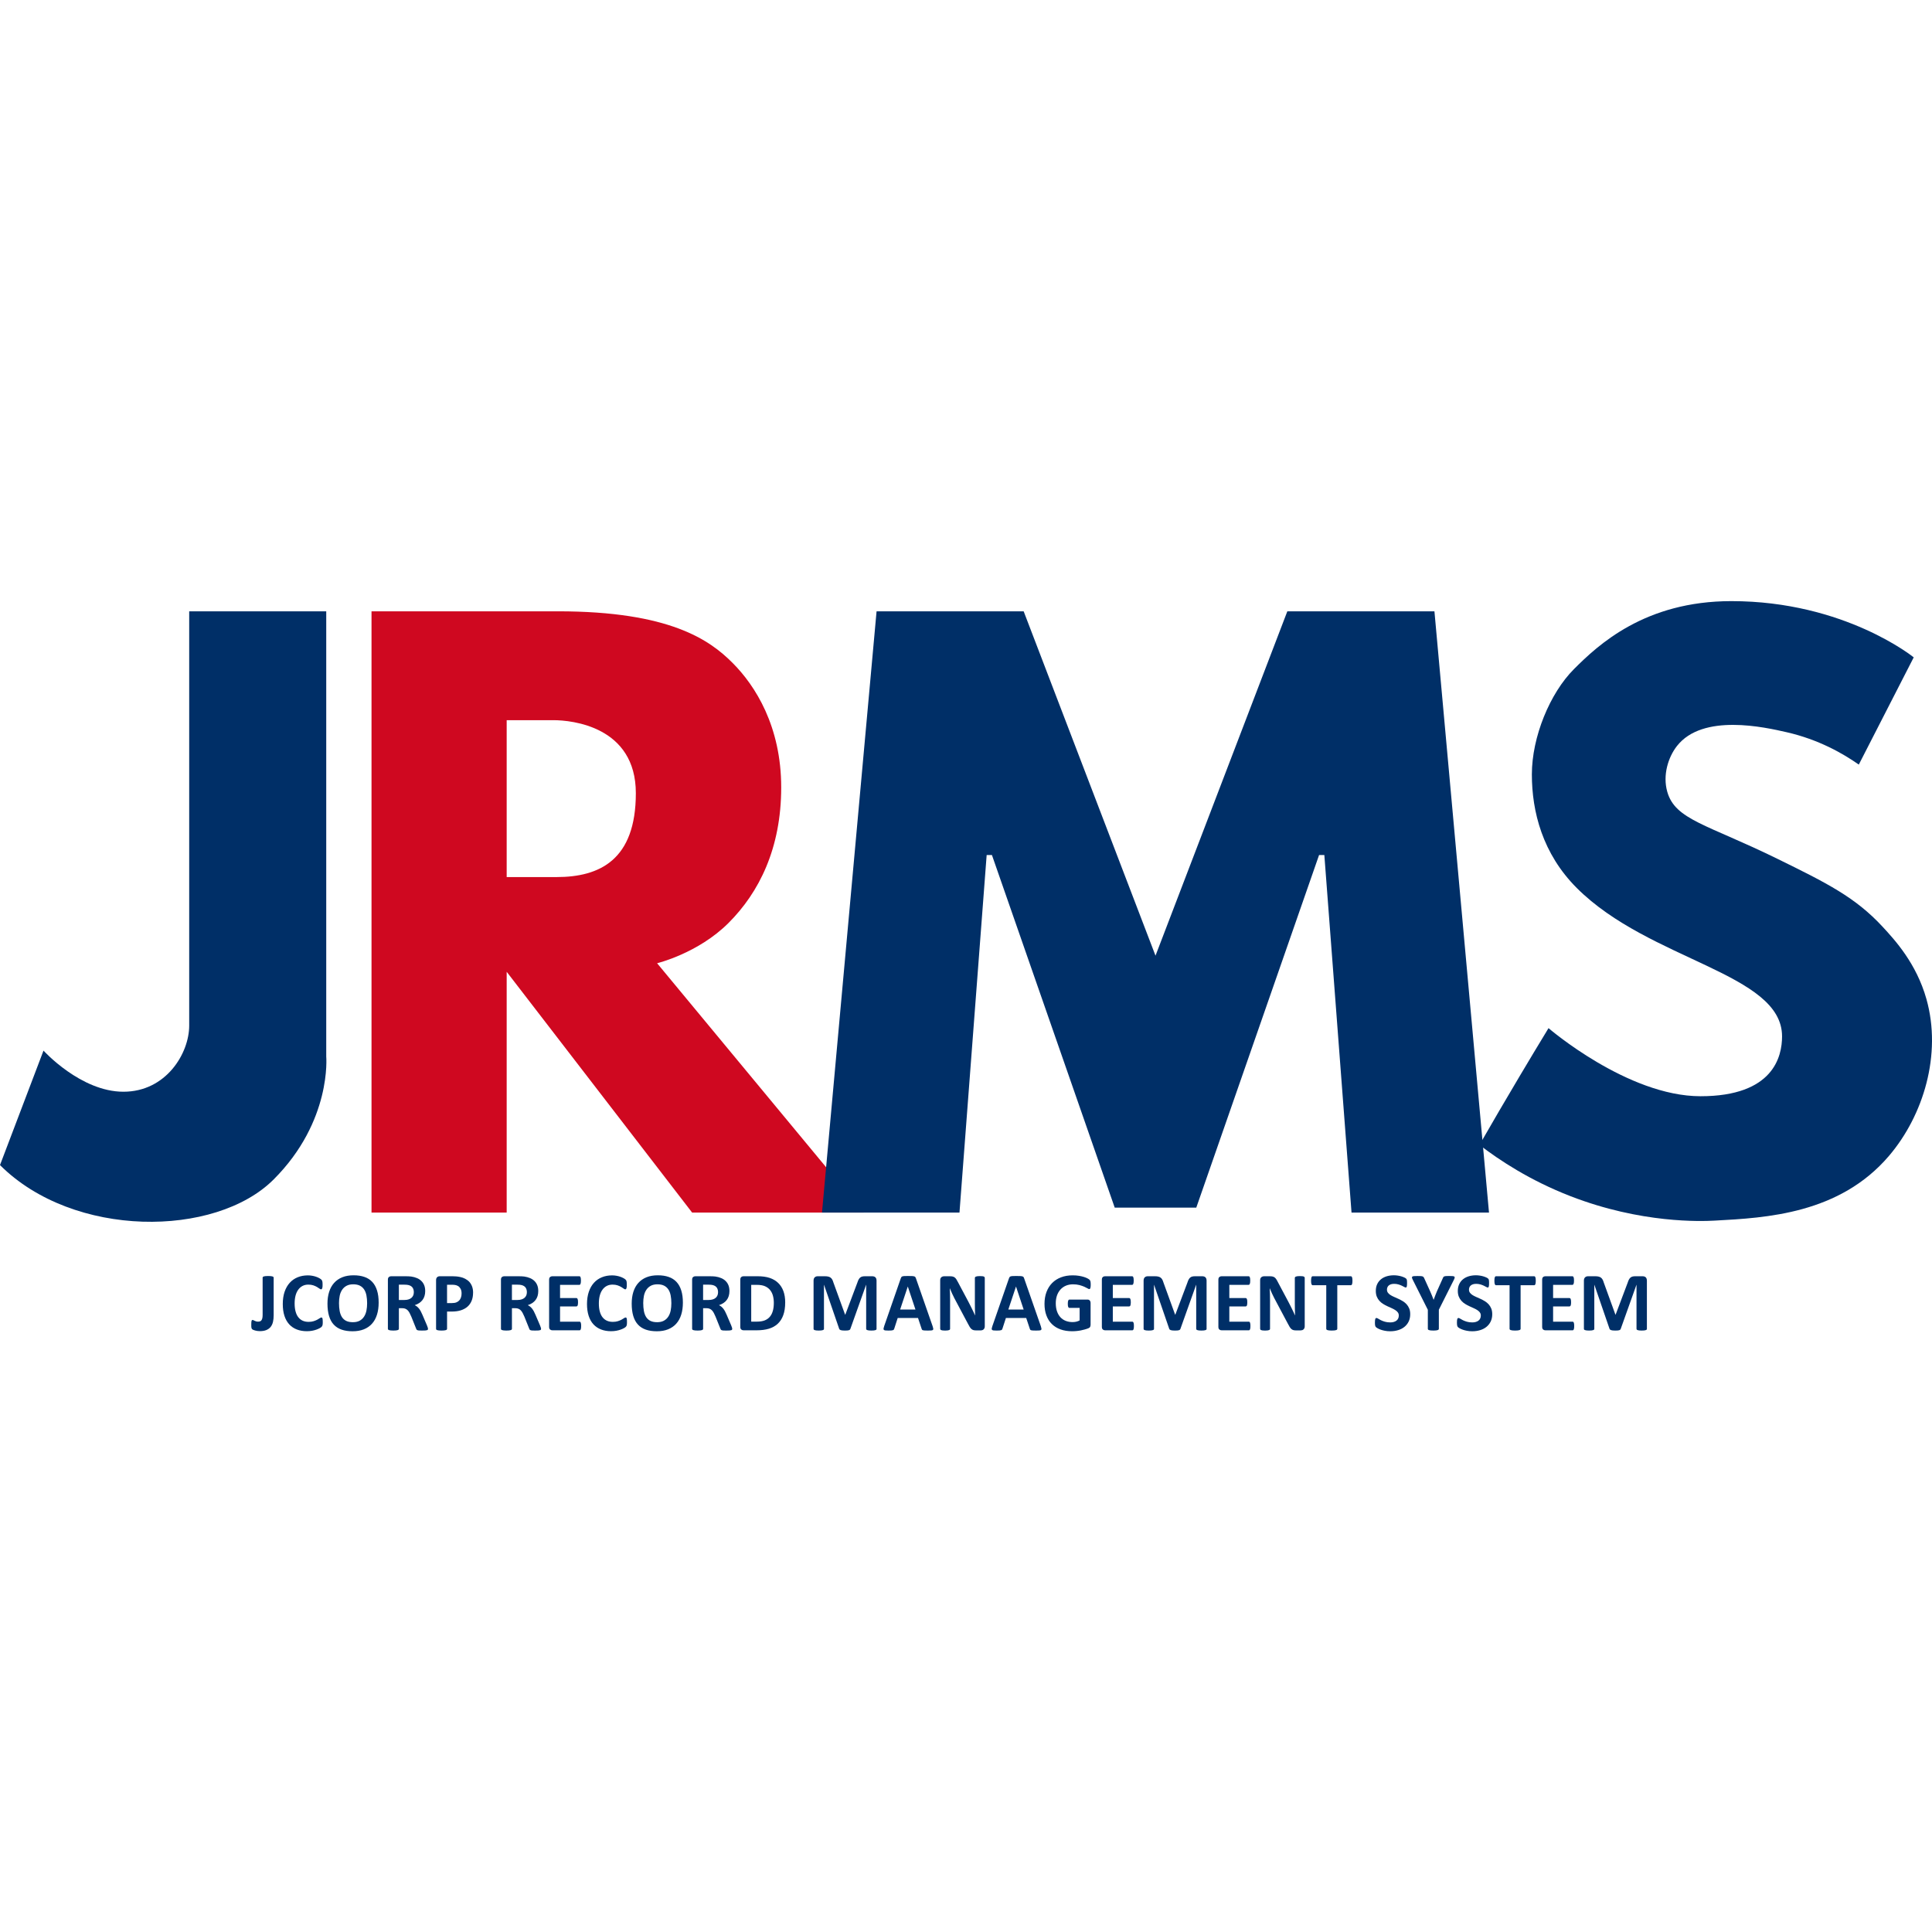 <svg width="128" height="128" viewBox="0 0 128 128" fill="none" xmlns="http://www.w3.org/2000/svg">
<path d="M18.131 87.14C18.131 87.302 18.116 87.448 18.086 87.579C18.055 87.709 18.003 87.819 17.931 87.911C17.858 88.002 17.762 88.071 17.644 88.12C17.526 88.168 17.38 88.192 17.207 88.192C17.151 88.192 17.097 88.188 17.042 88.179C16.988 88.171 16.938 88.16 16.893 88.147C16.848 88.134 16.808 88.12 16.775 88.106C16.742 88.091 16.719 88.078 16.708 88.066C16.697 88.054 16.688 88.042 16.681 88.029C16.674 88.016 16.667 87.999 16.661 87.978C16.656 87.957 16.652 87.93 16.65 87.899C16.648 87.867 16.648 87.828 16.648 87.78C16.648 87.717 16.649 87.664 16.651 87.621C16.654 87.578 16.659 87.543 16.665 87.518C16.672 87.493 16.681 87.476 16.693 87.466C16.704 87.456 16.72 87.451 16.738 87.451C16.755 87.451 16.774 87.457 16.797 87.469C16.819 87.481 16.844 87.494 16.871 87.507C16.898 87.519 16.931 87.532 16.968 87.544C17.004 87.556 17.048 87.562 17.098 87.562C17.148 87.562 17.191 87.555 17.229 87.541C17.267 87.528 17.299 87.503 17.323 87.469C17.348 87.435 17.367 87.389 17.38 87.332C17.393 87.275 17.4 87.201 17.4 87.11V84.65C17.4 84.632 17.406 84.615 17.418 84.602C17.43 84.588 17.45 84.576 17.476 84.567C17.503 84.558 17.54 84.55 17.588 84.546C17.636 84.541 17.695 84.539 17.765 84.539C17.835 84.539 17.893 84.541 17.94 84.546C17.986 84.55 18.023 84.558 18.052 84.567C18.08 84.576 18.101 84.588 18.112 84.602C18.124 84.615 18.131 84.632 18.131 84.65V87.141L18.131 87.14Z" fill="#002F67"/>
<path d="M21.384 87.594C21.384 87.641 21.382 87.68 21.38 87.712C21.377 87.744 21.372 87.772 21.367 87.795C21.362 87.818 21.354 87.838 21.345 87.854C21.336 87.871 21.321 87.89 21.301 87.911C21.28 87.933 21.241 87.96 21.183 87.993C21.125 88.026 21.053 88.058 20.97 88.088C20.886 88.119 20.79 88.144 20.682 88.165C20.574 88.185 20.457 88.196 20.332 88.196C20.087 88.196 19.865 88.158 19.668 88.082C19.47 88.006 19.302 87.893 19.164 87.743C19.025 87.592 18.919 87.405 18.845 87.179C18.771 86.954 18.735 86.692 18.735 86.393C18.735 86.094 18.775 85.819 18.856 85.582C18.937 85.346 19.051 85.147 19.197 84.987C19.343 84.826 19.517 84.705 19.721 84.622C19.925 84.539 20.15 84.497 20.395 84.497C20.495 84.497 20.591 84.505 20.683 84.522C20.775 84.538 20.861 84.56 20.939 84.587C21.018 84.614 21.088 84.645 21.151 84.68C21.214 84.715 21.258 84.745 21.282 84.77C21.307 84.795 21.324 84.816 21.333 84.832C21.342 84.849 21.35 84.87 21.355 84.896C21.361 84.921 21.365 84.952 21.368 84.987C21.371 85.022 21.372 85.066 21.372 85.117C21.372 85.173 21.37 85.22 21.367 85.258C21.363 85.297 21.356 85.328 21.347 85.353C21.338 85.377 21.327 85.394 21.314 85.405C21.301 85.416 21.286 85.421 21.269 85.421C21.242 85.421 21.206 85.405 21.164 85.373C21.122 85.341 21.067 85.305 20.999 85.265C20.932 85.225 20.852 85.189 20.759 85.157C20.665 85.125 20.554 85.109 20.425 85.109C20.283 85.109 20.157 85.138 20.045 85.196C19.933 85.254 19.838 85.337 19.76 85.445C19.681 85.553 19.622 85.683 19.581 85.836C19.541 85.989 19.52 86.162 19.52 86.354C19.52 86.565 19.542 86.747 19.586 86.901C19.629 87.055 19.691 87.182 19.772 87.281C19.852 87.38 19.949 87.455 20.062 87.504C20.176 87.553 20.304 87.577 20.446 87.577C20.575 87.577 20.686 87.562 20.78 87.531C20.874 87.501 20.955 87.467 21.023 87.431C21.09 87.394 21.146 87.361 21.189 87.331C21.232 87.302 21.266 87.287 21.29 87.287C21.308 87.287 21.323 87.291 21.335 87.298C21.346 87.305 21.355 87.32 21.362 87.343C21.369 87.365 21.375 87.395 21.378 87.435C21.382 87.475 21.384 87.528 21.384 87.594Z" fill="#002F67"/>
<path d="M25.087 86.304C25.087 86.601 25.05 86.867 24.976 87.101C24.903 87.336 24.793 87.535 24.647 87.697C24.501 87.861 24.321 87.985 24.106 88.071C23.891 88.157 23.642 88.2 23.36 88.2C23.077 88.2 22.838 88.163 22.63 88.091C22.422 88.018 22.25 87.907 22.111 87.758C21.973 87.608 21.869 87.418 21.8 87.188C21.731 86.957 21.696 86.683 21.696 86.368C21.696 86.079 21.733 85.818 21.807 85.587C21.881 85.355 21.99 85.158 22.136 84.996C22.282 84.834 22.462 84.709 22.677 84.622C22.892 84.535 23.142 84.492 23.426 84.492C23.709 84.492 23.936 84.528 24.144 84.6C24.352 84.671 24.525 84.782 24.665 84.932C24.804 85.081 24.909 85.27 24.98 85.498C25.052 85.726 25.087 85.995 25.087 86.304ZM24.323 86.343C24.323 86.155 24.308 85.983 24.278 85.83C24.249 85.675 24.198 85.543 24.127 85.434C24.056 85.325 23.962 85.24 23.844 85.179C23.725 85.119 23.578 85.089 23.401 85.089C23.224 85.089 23.073 85.123 22.953 85.19C22.832 85.257 22.735 85.347 22.662 85.46C22.588 85.572 22.535 85.704 22.505 85.854C22.475 86.004 22.46 86.164 22.46 86.331C22.46 86.527 22.475 86.703 22.504 86.859C22.534 87.015 22.583 87.148 22.654 87.259C22.724 87.369 22.818 87.454 22.936 87.512C23.055 87.57 23.203 87.599 23.382 87.599C23.561 87.599 23.71 87.565 23.831 87.499C23.95 87.433 24.047 87.343 24.121 87.228C24.195 87.114 24.247 86.98 24.278 86.828C24.308 86.676 24.323 86.514 24.323 86.343Z" fill="#002F67"/>
<path d="M28.355 88.043C28.355 88.063 28.352 88.08 28.344 88.094C28.337 88.107 28.32 88.119 28.292 88.128C28.265 88.137 28.224 88.144 28.171 88.148C28.117 88.152 28.044 88.153 27.951 88.153C27.874 88.153 27.812 88.151 27.766 88.148C27.719 88.145 27.683 88.137 27.657 88.127C27.63 88.117 27.611 88.104 27.6 88.088C27.589 88.073 27.579 88.054 27.572 88.031L27.251 87.231C27.213 87.141 27.175 87.061 27.138 86.991C27.101 86.921 27.06 86.862 27.015 86.815C26.97 86.768 26.917 86.733 26.858 86.708C26.8 86.684 26.731 86.672 26.654 86.672H26.427V88.037C26.427 88.055 26.421 88.072 26.409 88.086C26.397 88.101 26.377 88.113 26.349 88.122C26.322 88.132 26.285 88.139 26.239 88.145C26.192 88.15 26.134 88.153 26.062 88.153C25.99 88.153 25.933 88.15 25.886 88.145C25.839 88.139 25.801 88.132 25.774 88.122C25.747 88.113 25.727 88.101 25.716 88.086C25.705 88.071 25.699 88.055 25.699 88.037V84.784C25.699 84.703 25.72 84.645 25.762 84.609C25.803 84.573 25.854 84.554 25.915 84.554H26.842C26.936 84.554 27.013 84.556 27.075 84.56C27.136 84.564 27.191 84.568 27.241 84.573C27.385 84.594 27.514 84.629 27.63 84.679C27.745 84.728 27.843 84.794 27.923 84.874C28.004 84.954 28.065 85.049 28.108 85.159C28.15 85.269 28.171 85.395 28.171 85.537C28.171 85.656 28.156 85.766 28.125 85.865C28.095 85.964 28.05 86.052 27.991 86.129C27.933 86.206 27.859 86.274 27.773 86.331C27.686 86.389 27.587 86.434 27.477 86.47C27.53 86.496 27.581 86.527 27.628 86.564C27.675 86.601 27.719 86.646 27.761 86.698C27.802 86.75 27.841 86.81 27.878 86.878C27.915 86.945 27.951 87.022 27.986 87.106L28.288 87.812C28.316 87.882 28.335 87.933 28.344 87.966C28.353 87.998 28.357 88.023 28.357 88.041L28.355 88.043ZM27.417 85.612C27.417 85.494 27.391 85.394 27.337 85.313C27.283 85.232 27.196 85.175 27.074 85.141C27.038 85.132 26.995 85.125 26.948 85.119C26.901 85.114 26.836 85.111 26.753 85.111H26.426V86.127H26.797C26.9 86.127 26.991 86.114 27.068 86.089C27.146 86.064 27.21 86.029 27.262 85.984C27.314 85.939 27.352 85.885 27.378 85.822C27.404 85.759 27.417 85.69 27.417 85.612Z" fill="#002F67"/>
<path d="M31.342 85.643C31.342 85.844 31.311 86.022 31.248 86.177C31.185 86.332 31.094 86.463 30.974 86.569C30.854 86.674 30.707 86.755 30.533 86.811C30.359 86.867 30.153 86.894 29.917 86.894H29.619V88.037C29.619 88.056 29.613 88.073 29.6 88.087C29.588 88.102 29.568 88.114 29.541 88.123C29.513 88.132 29.476 88.139 29.43 88.145C29.384 88.15 29.325 88.154 29.253 88.154C29.181 88.154 29.124 88.151 29.077 88.145C29.03 88.139 28.993 88.132 28.965 88.123C28.938 88.114 28.918 88.102 28.907 88.087C28.896 88.072 28.891 88.056 28.891 88.037V84.815C28.891 84.728 28.914 84.664 28.959 84.62C29.004 84.577 29.064 84.555 29.137 84.555H29.981C30.066 84.555 30.147 84.558 30.224 84.565C30.3 84.571 30.392 84.585 30.499 84.607C30.606 84.628 30.715 84.667 30.825 84.724C30.934 84.782 31.028 84.854 31.106 84.941C31.183 85.029 31.242 85.132 31.283 85.249C31.323 85.366 31.344 85.497 31.344 85.643H31.342ZM30.581 85.695C30.581 85.57 30.559 85.466 30.515 85.385C30.47 85.304 30.416 85.244 30.351 85.206C30.287 85.167 30.219 85.142 30.148 85.132C30.077 85.122 30.003 85.117 29.928 85.117H29.618V86.332H29.945C30.061 86.332 30.158 86.317 30.237 86.285C30.315 86.254 30.379 86.21 30.429 86.154C30.479 86.098 30.517 86.031 30.543 85.952C30.569 85.874 30.581 85.788 30.581 85.695Z" fill="#002F67"/>
<path d="M35.846 88.043C35.846 88.063 35.842 88.08 35.835 88.094C35.827 88.107 35.81 88.119 35.782 88.128C35.755 88.137 35.714 88.144 35.661 88.148C35.607 88.152 35.535 88.153 35.442 88.153C35.364 88.153 35.303 88.151 35.256 88.148C35.21 88.145 35.174 88.137 35.147 88.127C35.12 88.117 35.101 88.104 35.09 88.088C35.079 88.073 35.07 88.054 35.063 88.031L34.742 87.231C34.703 87.141 34.665 87.061 34.628 86.991C34.591 86.921 34.55 86.862 34.505 86.815C34.46 86.768 34.408 86.733 34.349 86.708C34.29 86.684 34.221 86.672 34.144 86.672H33.917V88.037C33.917 88.055 33.911 88.072 33.899 88.086C33.887 88.101 33.867 88.113 33.84 88.122C33.812 88.132 33.775 88.139 33.729 88.145C33.683 88.15 33.624 88.153 33.552 88.153C33.48 88.153 33.423 88.15 33.376 88.145C33.329 88.139 33.292 88.132 33.264 88.122C33.237 88.113 33.217 88.101 33.206 88.086C33.195 88.071 33.19 88.055 33.19 88.037V84.784C33.19 84.703 33.211 84.645 33.252 84.609C33.294 84.573 33.345 84.554 33.405 84.554H34.332C34.426 84.554 34.504 84.556 34.565 84.56C34.626 84.564 34.681 84.568 34.731 84.573C34.875 84.594 35.004 84.629 35.12 84.679C35.235 84.728 35.333 84.794 35.414 84.874C35.494 84.954 35.556 85.049 35.598 85.159C35.641 85.269 35.661 85.395 35.661 85.537C35.661 85.656 35.646 85.766 35.616 85.865C35.585 85.964 35.541 86.052 35.482 86.129C35.423 86.206 35.35 86.274 35.263 86.331C35.176 86.389 35.078 86.434 34.967 86.47C35.021 86.496 35.071 86.527 35.118 86.564C35.165 86.601 35.21 86.646 35.251 86.698C35.292 86.75 35.331 86.81 35.368 86.878C35.405 86.945 35.441 87.022 35.476 87.106L35.778 87.812C35.806 87.882 35.825 87.933 35.834 87.966C35.843 87.998 35.848 88.023 35.848 88.041L35.846 88.043ZM34.907 85.612C34.907 85.494 34.88 85.394 34.827 85.313C34.773 85.232 34.685 85.175 34.564 85.141C34.527 85.132 34.485 85.125 34.438 85.119C34.391 85.114 34.326 85.111 34.243 85.111H33.916V86.127H34.287C34.39 86.127 34.48 86.114 34.558 86.089C34.636 86.064 34.7 86.029 34.751 85.984C34.803 85.939 34.842 85.885 34.868 85.822C34.894 85.759 34.907 85.69 34.907 85.612Z" fill="#002F67"/>
<path d="M38.503 87.852C38.503 87.905 38.501 87.95 38.496 87.986C38.491 88.022 38.484 88.051 38.475 88.073C38.466 88.095 38.454 88.111 38.44 88.121C38.427 88.132 38.412 88.136 38.395 88.136H36.596C36.535 88.136 36.484 88.118 36.442 88.082C36.4 88.046 36.38 87.987 36.38 87.906V84.784C36.38 84.703 36.401 84.644 36.442 84.608C36.484 84.572 36.535 84.554 36.596 84.554H38.383C38.4 84.554 38.415 84.558 38.428 84.567C38.441 84.577 38.452 84.593 38.461 84.616C38.47 84.639 38.478 84.668 38.482 84.705C38.487 84.741 38.489 84.787 38.489 84.842C38.489 84.894 38.487 84.938 38.482 84.973C38.478 85.009 38.47 85.039 38.461 85.06C38.452 85.083 38.441 85.099 38.428 85.109C38.415 85.119 38.401 85.124 38.383 85.124H37.105V85.998H38.187C38.204 85.998 38.219 86.004 38.233 86.013C38.247 86.024 38.259 86.04 38.268 86.061C38.277 86.082 38.284 86.11 38.289 86.146C38.293 86.182 38.296 86.226 38.296 86.278C38.296 86.329 38.293 86.376 38.289 86.41C38.284 86.446 38.277 86.474 38.268 86.495C38.259 86.516 38.247 86.531 38.233 86.54C38.219 86.549 38.204 86.554 38.187 86.554H37.105V87.564H38.395C38.411 87.564 38.427 87.569 38.44 87.579C38.454 87.59 38.466 87.605 38.475 87.627C38.484 87.65 38.491 87.678 38.496 87.714C38.501 87.75 38.503 87.796 38.503 87.848V87.852Z" fill="#002F67"/>
<path d="M41.539 87.594C41.539 87.641 41.538 87.68 41.535 87.712C41.532 87.744 41.528 87.772 41.523 87.795C41.517 87.818 41.51 87.838 41.5 87.854C41.491 87.871 41.476 87.89 41.456 87.911C41.436 87.933 41.396 87.96 41.338 87.993C41.28 88.026 41.209 88.058 41.125 88.088C41.041 88.119 40.945 88.144 40.837 88.165C40.73 88.185 40.613 88.196 40.487 88.196C40.242 88.196 40.02 88.158 39.823 88.082C39.626 88.006 39.458 87.893 39.319 87.743C39.18 87.592 39.074 87.405 39.001 87.179C38.927 86.954 38.89 86.692 38.89 86.393C38.89 86.094 38.931 85.819 39.012 85.582C39.093 85.346 39.206 85.147 39.352 84.987C39.498 84.826 39.673 84.705 39.877 84.622C40.081 84.539 40.305 84.497 40.55 84.497C40.65 84.497 40.746 84.505 40.838 84.522C40.93 84.538 41.016 84.56 41.094 84.587C41.173 84.614 41.243 84.645 41.306 84.68C41.369 84.715 41.413 84.745 41.438 84.77C41.462 84.795 41.479 84.816 41.489 84.832C41.498 84.849 41.505 84.87 41.511 84.896C41.517 84.921 41.521 84.952 41.523 84.987C41.526 85.022 41.527 85.066 41.527 85.117C41.527 85.173 41.525 85.22 41.522 85.258C41.518 85.297 41.511 85.328 41.502 85.353C41.493 85.377 41.482 85.394 41.469 85.405C41.456 85.416 41.441 85.421 41.425 85.421C41.397 85.421 41.362 85.405 41.319 85.373C41.277 85.341 41.222 85.305 41.154 85.265C41.087 85.225 41.007 85.189 40.914 85.157C40.821 85.125 40.709 85.109 40.581 85.109C40.439 85.109 40.312 85.138 40.2 85.196C40.088 85.254 39.994 85.337 39.915 85.445C39.837 85.553 39.777 85.683 39.737 85.836C39.696 85.989 39.676 86.162 39.676 86.354C39.676 86.565 39.697 86.747 39.741 86.901C39.784 87.055 39.846 87.182 39.927 87.281C40.007 87.38 40.104 87.455 40.218 87.504C40.331 87.553 40.459 87.577 40.601 87.577C40.73 87.577 40.841 87.562 40.936 87.531C41.03 87.501 41.11 87.467 41.178 87.431C41.245 87.394 41.301 87.361 41.344 87.331C41.387 87.302 41.421 87.287 41.445 87.287C41.464 87.287 41.479 87.291 41.49 87.298C41.501 87.305 41.51 87.32 41.517 87.343C41.525 87.365 41.53 87.395 41.534 87.435C41.538 87.475 41.539 87.528 41.539 87.594Z" fill="#002F67"/>
<path d="M45.243 86.304C45.243 86.601 45.206 86.867 45.132 87.101C45.059 87.336 44.949 87.535 44.803 87.697C44.657 87.861 44.477 87.985 44.262 88.071C44.047 88.157 43.798 88.2 43.516 88.2C43.233 88.2 42.994 88.163 42.786 88.091C42.578 88.018 42.406 87.907 42.267 87.758C42.129 87.608 42.025 87.418 41.956 87.188C41.887 86.957 41.852 86.683 41.852 86.368C41.852 86.079 41.889 85.818 41.962 85.587C42.036 85.355 42.146 85.158 42.292 84.996C42.438 84.834 42.618 84.709 42.833 84.622C43.048 84.535 43.298 84.492 43.582 84.492C43.865 84.492 44.092 84.528 44.3 84.6C44.508 84.671 44.681 84.782 44.821 84.932C44.96 85.081 45.065 85.27 45.136 85.498C45.208 85.726 45.243 85.995 45.243 86.304ZM44.479 86.343C44.479 86.155 44.464 85.983 44.434 85.83C44.405 85.675 44.355 85.543 44.283 85.434C44.212 85.325 44.118 85.24 43.999 85.179C43.881 85.119 43.734 85.089 43.557 85.089C43.38 85.089 43.229 85.123 43.108 85.19C42.988 85.257 42.892 85.347 42.818 85.46C42.744 85.572 42.691 85.704 42.661 85.854C42.631 86.004 42.616 86.164 42.616 86.331C42.616 86.527 42.631 86.703 42.66 86.859C42.69 87.015 42.739 87.148 42.81 87.259C42.88 87.369 42.974 87.454 43.092 87.512C43.211 87.57 43.359 87.599 43.538 87.599C43.717 87.599 43.866 87.565 43.986 87.499C44.106 87.433 44.203 87.343 44.277 87.228C44.351 87.114 44.404 86.98 44.434 86.828C44.464 86.676 44.479 86.514 44.479 86.343Z" fill="#002F67"/>
<path d="M48.511 88.043C48.511 88.063 48.508 88.08 48.5 88.094C48.493 88.107 48.475 88.119 48.448 88.128C48.421 88.137 48.38 88.144 48.326 88.148C48.273 88.152 48.2 88.153 48.107 88.153C48.03 88.153 47.968 88.151 47.922 88.148C47.875 88.145 47.839 88.137 47.813 88.127C47.786 88.117 47.767 88.104 47.756 88.088C47.745 88.073 47.736 88.054 47.728 88.031L47.407 87.231C47.369 87.141 47.331 87.061 47.294 86.991C47.257 86.921 47.216 86.862 47.171 86.815C47.126 86.768 47.073 86.733 47.014 86.708C46.956 86.684 46.887 86.672 46.81 86.672H46.583V88.037C46.583 88.055 46.577 88.072 46.565 88.086C46.553 88.101 46.533 88.113 46.505 88.122C46.478 88.132 46.441 88.139 46.395 88.145C46.348 88.15 46.289 88.153 46.218 88.153C46.146 88.153 46.089 88.15 46.042 88.145C45.995 88.139 45.957 88.132 45.93 88.122C45.903 88.113 45.883 88.101 45.872 88.086C45.861 88.071 45.855 88.055 45.855 88.037V84.784C45.855 84.703 45.876 84.645 45.917 84.609C45.959 84.573 46.01 84.554 46.071 84.554H46.998C47.092 84.554 47.169 84.556 47.231 84.56C47.292 84.564 47.347 84.568 47.397 84.573C47.541 84.594 47.67 84.629 47.786 84.679C47.901 84.728 47.999 84.794 48.079 84.874C48.16 84.954 48.221 85.049 48.264 85.159C48.306 85.269 48.327 85.395 48.327 85.537C48.327 85.656 48.312 85.766 48.281 85.865C48.251 85.964 48.206 86.052 48.147 86.129C48.089 86.206 48.015 86.274 47.929 86.331C47.842 86.389 47.743 86.434 47.633 86.47C47.687 86.496 47.737 86.527 47.784 86.564C47.831 86.601 47.875 86.646 47.917 86.698C47.958 86.75 47.997 86.81 48.034 86.878C48.071 86.945 48.107 87.022 48.142 87.106L48.444 87.812C48.472 87.882 48.49 87.933 48.5 87.966C48.509 87.998 48.513 88.023 48.513 88.041L48.511 88.043ZM47.573 85.612C47.573 85.494 47.547 85.394 47.493 85.313C47.439 85.232 47.352 85.175 47.23 85.141C47.194 85.132 47.151 85.125 47.104 85.119C47.057 85.114 46.992 85.111 46.909 85.111H46.582V86.127H46.953C47.056 86.127 47.147 86.114 47.224 86.089C47.302 86.064 47.366 86.029 47.418 85.984C47.469 85.939 47.508 85.885 47.534 85.822C47.56 85.759 47.573 85.69 47.573 85.612Z" fill="#002F67"/>
<path d="M52.021 86.293C52.021 86.621 51.978 86.903 51.892 87.136C51.807 87.369 51.683 87.56 51.523 87.707C51.362 87.855 51.167 87.963 50.937 88.032C50.707 88.101 50.434 88.136 50.117 88.136H49.262C49.201 88.136 49.15 88.118 49.108 88.082C49.066 88.046 49.046 87.987 49.046 87.906V84.784C49.046 84.703 49.067 84.644 49.108 84.608C49.15 84.572 49.201 84.554 49.262 84.554H50.181C50.5 84.554 50.771 84.591 50.994 84.665C51.216 84.74 51.404 84.851 51.556 84.998C51.708 85.144 51.824 85.326 51.903 85.541C51.982 85.757 52.022 86.008 52.022 86.291L52.021 86.293ZM51.268 86.318C51.268 86.148 51.248 85.991 51.209 85.845C51.169 85.699 51.105 85.573 51.018 85.466C50.93 85.359 50.818 85.275 50.68 85.215C50.542 85.155 50.362 85.125 50.139 85.125H49.77V87.561H50.15C50.349 87.561 50.517 87.535 50.654 87.483C50.79 87.431 50.904 87.354 50.996 87.249C51.087 87.145 51.155 87.015 51.2 86.86C51.245 86.705 51.268 86.525 51.268 86.318Z" fill="#002F67"/>
<path d="M58.075 88.037C58.075 88.055 58.069 88.072 58.06 88.086C58.049 88.101 58.031 88.113 58.004 88.122C57.977 88.132 57.942 88.139 57.898 88.145C57.853 88.15 57.797 88.153 57.729 88.153C57.661 88.153 57.607 88.15 57.563 88.145C57.518 88.139 57.484 88.132 57.458 88.122C57.431 88.113 57.413 88.101 57.402 88.086C57.391 88.071 57.386 88.055 57.386 88.037V85.123H57.38L56.342 88.034C56.335 88.058 56.323 88.078 56.306 88.094C56.29 88.109 56.267 88.122 56.238 88.131C56.21 88.14 56.173 88.146 56.129 88.149C56.085 88.152 56.031 88.153 55.968 88.153C55.906 88.153 55.852 88.15 55.807 88.146C55.763 88.141 55.727 88.134 55.698 88.124C55.67 88.113 55.647 88.101 55.63 88.086C55.614 88.071 55.603 88.054 55.597 88.034L54.595 85.123H54.59V88.037C54.59 88.055 54.584 88.072 54.575 88.086C54.564 88.101 54.546 88.113 54.518 88.122C54.49 88.132 54.454 88.139 54.411 88.145C54.368 88.15 54.312 88.153 54.244 88.153C54.176 88.153 54.122 88.15 54.078 88.145C54.033 88.139 53.998 88.132 53.971 88.122C53.944 88.113 53.926 88.101 53.916 88.086C53.905 88.071 53.901 88.055 53.901 88.037V84.845C53.901 84.751 53.925 84.679 53.975 84.63C54.025 84.58 54.092 84.555 54.175 84.555H54.651C54.736 84.555 54.808 84.562 54.87 84.576C54.931 84.59 54.983 84.613 55.027 84.645C55.072 84.677 55.108 84.72 55.138 84.773C55.167 84.825 55.193 84.89 55.215 84.968L55.991 87.102H56.002L56.804 84.973C56.829 84.896 56.855 84.83 56.884 84.777C56.912 84.723 56.946 84.68 56.983 84.647C57.021 84.613 57.065 84.59 57.117 84.576C57.169 84.562 57.229 84.555 57.297 84.555H57.786C57.836 84.555 57.879 84.562 57.915 84.575C57.951 84.588 57.98 84.607 58.003 84.632C58.026 84.656 58.044 84.687 58.056 84.723C58.067 84.759 58.073 84.8 58.073 84.846V88.037L58.075 88.037Z" fill="#002F67"/>
<path d="M61.789 87.865C61.811 87.932 61.825 87.984 61.831 88.023C61.836 88.062 61.829 88.091 61.809 88.11C61.788 88.129 61.752 88.141 61.701 88.146C61.649 88.15 61.578 88.153 61.488 88.153C61.397 88.153 61.32 88.152 61.267 88.149C61.215 88.147 61.175 88.141 61.147 88.133C61.12 88.125 61.1 88.113 61.089 88.098C61.078 88.083 61.069 88.064 61.061 88.04L60.821 87.32H59.475L59.249 88.02C59.242 88.046 59.232 88.068 59.22 88.086C59.208 88.103 59.188 88.117 59.162 88.127C59.135 88.137 59.097 88.144 59.048 88.148C58.999 88.152 58.935 88.153 58.856 88.153C58.771 88.153 58.705 88.15 58.656 88.145C58.609 88.139 58.575 88.126 58.557 88.105C58.539 88.084 58.532 88.054 58.537 88.014C58.543 87.976 58.557 87.924 58.579 87.86L59.683 84.682C59.694 84.65 59.707 84.625 59.721 84.606C59.736 84.586 59.76 84.572 59.792 84.562C59.824 84.552 59.869 84.545 59.926 84.542C59.983 84.539 60.059 84.538 60.153 84.538C60.262 84.538 60.348 84.539 60.413 84.542C60.478 84.545 60.528 84.551 60.564 84.562C60.6 84.572 60.626 84.587 60.642 84.607C60.657 84.628 60.67 84.655 60.682 84.69L61.789 87.865ZM60.145 85.239H60.142L59.636 86.761H60.652L60.145 85.239Z" fill="#002F67"/>
<path d="M65.243 87.882C65.243 87.924 65.236 87.962 65.221 87.996C65.206 88.029 65.186 88.056 65.162 88.079C65.137 88.101 65.107 88.117 65.073 88.127C65.039 88.137 65.005 88.142 64.969 88.142H64.659C64.595 88.142 64.539 88.135 64.492 88.122C64.445 88.109 64.402 88.086 64.362 88.052C64.322 88.018 64.284 87.971 64.247 87.913C64.21 87.855 64.168 87.78 64.122 87.688L63.231 86.013C63.179 85.913 63.127 85.806 63.074 85.691C63.02 85.576 62.972 85.463 62.93 85.355H62.925C62.932 85.487 62.938 85.62 62.941 85.752C62.945 85.884 62.946 86.02 62.946 86.161V88.035C62.946 88.053 62.941 88.07 62.931 88.084C62.921 88.1 62.904 88.112 62.879 88.122C62.854 88.132 62.82 88.139 62.777 88.145C62.735 88.151 62.681 88.154 62.614 88.154C62.547 88.154 62.496 88.151 62.453 88.145C62.411 88.14 62.377 88.132 62.354 88.122C62.33 88.111 62.313 88.099 62.304 88.084C62.295 88.069 62.29 88.053 62.29 88.035V84.816C62.29 84.729 62.316 84.664 62.366 84.621C62.417 84.578 62.479 84.556 62.553 84.556H62.944C63.013 84.556 63.073 84.562 63.121 84.574C63.168 84.586 63.212 84.606 63.249 84.633C63.287 84.661 63.323 84.7 63.356 84.749C63.389 84.798 63.423 84.858 63.459 84.93L64.156 86.239C64.197 86.318 64.237 86.397 64.276 86.473C64.316 86.549 64.354 86.626 64.391 86.703C64.428 86.779 64.465 86.854 64.499 86.928C64.535 87.002 64.569 87.076 64.602 87.15H64.605C64.599 87.021 64.595 86.885 64.592 86.746C64.59 86.606 64.588 86.472 64.588 86.344V84.664C64.588 84.646 64.594 84.629 64.605 84.615C64.616 84.6 64.634 84.587 64.66 84.576C64.686 84.565 64.72 84.557 64.763 84.552C64.805 84.548 64.859 84.545 64.926 84.545C64.989 84.545 65.041 84.548 65.084 84.552C65.126 84.557 65.159 84.565 65.182 84.576C65.205 84.587 65.221 84.6 65.23 84.615C65.239 84.63 65.244 84.646 65.244 84.664V87.883L65.243 87.882Z" fill="#002F67"/>
<path d="M68.958 87.865C68.98 87.932 68.994 87.984 68.999 88.023C69.004 88.062 68.997 88.091 68.977 88.11C68.956 88.129 68.92 88.141 68.869 88.146C68.817 88.15 68.746 88.153 68.656 88.153C68.565 88.153 68.488 88.152 68.435 88.149C68.382 88.147 68.343 88.141 68.315 88.133C68.288 88.124 68.268 88.113 68.257 88.098C68.246 88.083 68.237 88.064 68.229 88.04L67.989 87.32H66.644L66.417 88.02C66.409 88.046 66.4 88.068 66.388 88.086C66.376 88.103 66.356 88.117 66.33 88.127C66.303 88.137 66.265 88.144 66.216 88.148C66.167 88.152 66.103 88.153 66.024 88.153C65.939 88.153 65.873 88.15 65.824 88.145C65.777 88.139 65.743 88.126 65.725 88.105C65.707 88.084 65.7 88.054 65.705 88.014C65.711 87.976 65.725 87.924 65.747 87.86L66.851 84.682C66.862 84.65 66.876 84.625 66.89 84.606C66.905 84.586 66.928 84.572 66.961 84.562C66.993 84.552 67.038 84.545 67.095 84.542C67.151 84.539 67.227 84.538 67.321 84.538C67.431 84.538 67.517 84.539 67.582 84.542C67.646 84.545 67.697 84.551 67.733 84.562C67.769 84.572 67.795 84.587 67.81 84.607C67.826 84.628 67.84 84.655 67.85 84.69L68.958 87.865ZM67.314 85.239H67.311L66.804 86.761H67.82L67.314 85.239Z" fill="#002F67"/>
<path d="M72.263 85.111C72.263 85.165 72.26 85.211 72.256 85.25C72.251 85.288 72.245 85.32 72.236 85.343C72.228 85.366 72.218 85.382 72.205 85.391C72.193 85.4 72.179 85.405 72.162 85.405C72.138 85.405 72.099 85.388 72.046 85.355C71.992 85.322 71.921 85.286 71.833 85.247C71.744 85.209 71.638 85.173 71.516 85.139C71.393 85.106 71.25 85.09 71.088 85.09C70.915 85.09 70.758 85.12 70.617 85.18C70.477 85.24 70.357 85.325 70.258 85.435C70.159 85.545 70.081 85.677 70.028 85.83C69.975 85.985 69.948 86.155 69.948 86.341C69.948 86.546 69.975 86.726 70.03 86.882C70.084 87.038 70.16 87.169 70.258 87.274C70.356 87.379 70.473 87.458 70.611 87.512C70.748 87.565 70.9 87.592 71.066 87.592C71.147 87.592 71.227 87.583 71.306 87.565C71.385 87.546 71.459 87.518 71.528 87.482V86.651H70.85C70.817 86.651 70.791 86.631 70.772 86.589C70.754 86.548 70.745 86.478 70.745 86.378C70.745 86.326 70.748 86.283 70.752 86.248C70.757 86.212 70.764 86.184 70.773 86.163C70.782 86.142 70.793 86.127 70.806 86.116C70.819 86.106 70.834 86.101 70.851 86.101H72.06C72.09 86.101 72.116 86.106 72.139 86.116C72.162 86.127 72.182 86.142 72.2 86.162C72.218 86.182 72.231 86.206 72.24 86.235C72.249 86.264 72.254 86.296 72.254 86.333V87.759C72.254 87.814 72.244 87.863 72.225 87.904C72.205 87.946 72.166 87.978 72.106 88.002C72.046 88.026 71.972 88.051 71.883 88.077C71.795 88.103 71.703 88.124 71.608 88.143C71.513 88.162 71.417 88.175 71.32 88.184C71.223 88.194 71.126 88.198 71.028 88.198C70.742 88.198 70.486 88.157 70.26 88.075C70.034 87.994 69.842 87.874 69.685 87.718C69.528 87.563 69.409 87.373 69.326 87.148C69.243 86.924 69.201 86.67 69.201 86.385C69.201 86.101 69.245 85.829 69.334 85.595C69.422 85.362 69.547 85.164 69.71 85C69.872 84.837 70.068 84.712 70.298 84.625C70.528 84.538 70.784 84.495 71.067 84.495C71.222 84.495 71.363 84.505 71.49 84.527C71.618 84.549 71.729 84.574 71.823 84.605C71.918 84.635 71.997 84.668 72.06 84.703C72.123 84.738 72.167 84.768 72.192 84.794C72.216 84.82 72.235 84.856 72.246 84.903C72.257 84.951 72.262 85.02 72.262 85.113L72.263 85.111Z" fill="#002F67"/>
<path d="M75.125 87.852C75.125 87.905 75.122 87.95 75.118 87.986C75.113 88.022 75.106 88.051 75.097 88.073C75.088 88.095 75.076 88.111 75.062 88.121C75.048 88.131 75.033 88.136 75.016 88.136H73.217C73.156 88.136 73.106 88.118 73.064 88.082C73.022 88.046 73.001 87.987 73.001 87.906V84.784C73.001 84.703 73.022 84.644 73.064 84.608C73.105 84.572 73.156 84.554 73.217 84.554H75.005C75.022 84.554 75.037 84.558 75.05 84.567C75.063 84.577 75.074 84.593 75.083 84.616C75.092 84.639 75.099 84.668 75.104 84.705C75.108 84.741 75.111 84.787 75.111 84.842C75.111 84.894 75.108 84.938 75.104 84.973C75.099 85.009 75.092 85.039 75.083 85.06C75.074 85.083 75.063 85.099 75.05 85.109C75.037 85.119 75.022 85.124 75.005 85.124H73.727V85.998H74.809C74.825 85.998 74.841 86.004 74.855 86.013C74.868 86.023 74.88 86.04 74.889 86.061C74.899 86.082 74.906 86.11 74.91 86.146C74.915 86.182 74.918 86.226 74.918 86.278C74.918 86.329 74.915 86.376 74.91 86.41C74.906 86.446 74.899 86.474 74.889 86.495C74.88 86.516 74.868 86.531 74.855 86.54C74.841 86.549 74.826 86.554 74.809 86.554H73.727V87.564H75.016C75.033 87.564 75.048 87.569 75.062 87.579C75.076 87.589 75.088 87.605 75.097 87.627C75.106 87.65 75.113 87.678 75.118 87.714C75.122 87.75 75.125 87.796 75.125 87.848V87.852Z" fill="#002F67"/>
<path d="M79.941 88.037C79.941 88.055 79.936 88.072 79.926 88.086C79.915 88.101 79.897 88.113 79.87 88.122C79.843 88.132 79.808 88.139 79.763 88.145C79.719 88.15 79.663 88.153 79.595 88.153C79.527 88.153 79.473 88.15 79.429 88.145C79.384 88.139 79.35 88.132 79.324 88.122C79.297 88.113 79.279 88.101 79.268 88.086C79.257 88.071 79.252 88.055 79.252 88.037V85.123H79.246L78.208 88.034C78.201 88.058 78.189 88.078 78.172 88.094C78.156 88.109 78.133 88.122 78.104 88.131C78.076 88.14 78.039 88.146 77.995 88.149C77.951 88.152 77.897 88.153 77.834 88.153C77.772 88.153 77.718 88.15 77.674 88.146C77.629 88.141 77.593 88.134 77.564 88.124C77.536 88.113 77.513 88.101 77.496 88.086C77.48 88.072 77.469 88.054 77.463 88.034L76.461 85.123H76.456V88.037C76.456 88.055 76.451 88.072 76.441 88.086C76.43 88.101 76.412 88.113 76.384 88.122C76.356 88.132 76.32 88.139 76.277 88.145C76.234 88.15 76.178 88.153 76.11 88.153C76.042 88.153 75.988 88.15 75.944 88.145C75.899 88.139 75.864 88.132 75.837 88.122C75.811 88.113 75.792 88.101 75.782 88.086C75.771 88.071 75.767 88.055 75.767 88.037V84.845C75.767 84.751 75.792 84.679 75.841 84.63C75.891 84.58 75.958 84.555 76.041 84.555H76.516C76.602 84.555 76.674 84.562 76.735 84.576C76.796 84.59 76.849 84.613 76.892 84.645C76.937 84.677 76.974 84.72 77.003 84.773C77.032 84.825 77.058 84.89 77.081 84.968L77.856 87.102H77.867L78.67 84.973C78.694 84.896 78.72 84.83 78.749 84.777C78.778 84.723 78.811 84.68 78.848 84.647C78.886 84.613 78.931 84.59 78.982 84.576C79.034 84.562 79.094 84.555 79.162 84.555H79.652C79.701 84.555 79.745 84.562 79.781 84.575C79.817 84.588 79.846 84.607 79.869 84.632C79.892 84.656 79.909 84.687 79.921 84.723C79.933 84.759 79.939 84.8 79.939 84.846V88.037L79.941 88.037Z" fill="#002F67"/>
<path d="M82.844 87.852C82.844 87.905 82.842 87.95 82.837 87.986C82.833 88.022 82.826 88.051 82.816 88.073C82.807 88.095 82.795 88.111 82.782 88.121C82.768 88.131 82.753 88.136 82.736 88.136H80.937C80.876 88.136 80.825 88.118 80.783 88.082C80.742 88.046 80.721 87.987 80.721 87.906V84.784C80.721 84.703 80.742 84.644 80.783 84.608C80.825 84.572 80.876 84.554 80.937 84.554H82.725C82.741 84.554 82.756 84.558 82.769 84.567C82.782 84.577 82.793 84.593 82.803 84.616C82.812 84.639 82.819 84.668 82.824 84.705C82.828 84.741 82.831 84.787 82.831 84.842C82.831 84.894 82.828 84.938 82.824 84.973C82.819 85.009 82.812 85.039 82.803 85.06C82.793 85.083 82.782 85.099 82.769 85.109C82.756 85.119 82.742 85.124 82.725 85.124H81.446V85.998H82.529C82.545 85.998 82.561 86.004 82.575 86.013C82.588 86.023 82.6 86.04 82.609 86.061C82.618 86.082 82.626 86.11 82.63 86.146C82.635 86.182 82.637 86.226 82.637 86.278C82.637 86.329 82.635 86.376 82.63 86.41C82.626 86.446 82.618 86.474 82.609 86.495C82.6 86.516 82.588 86.531 82.575 86.54C82.561 86.549 82.546 86.554 82.529 86.554H81.446V87.564H82.736C82.752 87.564 82.768 87.569 82.782 87.579C82.795 87.589 82.807 87.605 82.816 87.627C82.826 87.65 82.833 87.678 82.837 87.714C82.842 87.75 82.844 87.796 82.844 87.848V87.852Z" fill="#002F67"/>
<path d="M86.44 87.882C86.44 87.924 86.433 87.962 86.418 87.996C86.403 88.029 86.383 88.056 86.358 88.079C86.333 88.101 86.304 88.117 86.27 88.127C86.236 88.137 86.201 88.142 86.166 88.142H85.856C85.791 88.142 85.736 88.135 85.689 88.122C85.642 88.109 85.599 88.086 85.559 88.052C85.519 88.018 85.481 87.971 85.444 87.913C85.406 87.855 85.365 87.78 85.319 87.688L84.428 86.013C84.376 85.913 84.323 85.806 84.27 85.691C84.217 85.576 84.169 85.463 84.126 85.355H84.121C84.128 85.487 84.134 85.62 84.138 85.752C84.141 85.884 84.143 86.02 84.143 86.161V88.035C84.143 88.053 84.138 88.07 84.128 88.084C84.117 88.1 84.1 88.112 84.075 88.122C84.051 88.132 84.017 88.139 83.974 88.145C83.932 88.151 83.877 88.154 83.811 88.154C83.744 88.154 83.692 88.151 83.65 88.145C83.607 88.139 83.574 88.132 83.55 88.122C83.526 88.111 83.51 88.099 83.501 88.084C83.492 88.069 83.487 88.053 83.487 88.035V84.816C83.487 84.729 83.513 84.664 83.564 84.621C83.615 84.578 83.677 84.556 83.751 84.556H84.141C84.211 84.556 84.27 84.562 84.318 84.574C84.366 84.586 84.409 84.606 84.447 84.633C84.485 84.661 84.52 84.7 84.553 84.749C84.587 84.798 84.621 84.858 84.656 84.93L85.353 86.239C85.394 86.318 85.434 86.397 85.474 86.473C85.514 86.549 85.552 86.626 85.589 86.703C85.625 86.779 85.661 86.854 85.697 86.928C85.732 87.002 85.766 87.076 85.799 87.15H85.802C85.797 87.021 85.792 86.885 85.79 86.746C85.787 86.606 85.785 86.472 85.785 86.344V84.664C85.785 84.646 85.791 84.629 85.802 84.615C85.813 84.6 85.831 84.587 85.858 84.576C85.884 84.565 85.918 84.557 85.96 84.552C86.003 84.548 86.057 84.545 86.124 84.545C86.186 84.545 86.239 84.548 86.281 84.552C86.323 84.557 86.356 84.565 86.379 84.576C86.402 84.587 86.418 84.6 86.427 84.615C86.437 84.63 86.441 84.646 86.441 84.664V87.883L86.44 87.882Z" fill="#002F67"/>
<path d="M89.604 84.854C89.604 84.907 89.601 84.953 89.597 84.991C89.592 85.029 89.585 85.059 89.576 85.083C89.567 85.106 89.555 85.123 89.541 85.134C89.527 85.145 89.512 85.15 89.495 85.15H88.599V88.037C88.599 88.055 88.593 88.072 88.58 88.086C88.568 88.101 88.548 88.113 88.521 88.122C88.493 88.132 88.455 88.139 88.409 88.145C88.362 88.15 88.303 88.153 88.233 88.153C88.163 88.153 88.104 88.15 88.057 88.145C88.01 88.139 87.973 88.132 87.945 88.122C87.918 88.113 87.898 88.101 87.886 88.086C87.874 88.071 87.868 88.055 87.868 88.037V85.15H86.971C86.952 85.15 86.937 85.145 86.924 85.134C86.911 85.123 86.9 85.106 86.89 85.083C86.881 85.06 86.874 85.029 86.869 84.991C86.865 84.953 86.862 84.907 86.862 84.854C86.862 84.8 86.865 84.751 86.869 84.713C86.874 84.674 86.881 84.643 86.89 84.62C86.9 84.597 86.911 84.58 86.924 84.57C86.937 84.56 86.952 84.555 86.971 84.555H89.495C89.512 84.555 89.527 84.56 89.541 84.57C89.555 84.581 89.567 84.597 89.576 84.62C89.585 84.643 89.592 84.674 89.597 84.713C89.601 84.751 89.604 84.798 89.604 84.854Z" fill="#002F67"/>
<path d="M93.431 87.063C93.431 87.251 93.396 87.416 93.326 87.558C93.256 87.7 93.161 87.819 93.041 87.914C92.921 88.009 92.781 88.081 92.62 88.128C92.459 88.176 92.288 88.2 92.105 88.2C91.981 88.2 91.866 88.19 91.76 88.169C91.655 88.149 91.561 88.125 91.479 88.096C91.398 88.067 91.33 88.037 91.276 88.006C91.222 87.975 91.183 87.947 91.158 87.923C91.134 87.899 91.117 87.864 91.107 87.819C91.097 87.774 91.092 87.709 91.092 87.624C91.092 87.566 91.094 87.518 91.098 87.48C91.101 87.441 91.107 87.41 91.116 87.386C91.124 87.361 91.135 87.344 91.149 87.335C91.163 87.325 91.179 87.32 91.198 87.32C91.224 87.32 91.26 87.335 91.307 87.365C91.354 87.396 91.414 87.429 91.488 87.467C91.562 87.503 91.65 87.537 91.752 87.567C91.854 87.597 91.973 87.613 92.108 87.613C92.196 87.613 92.276 87.603 92.346 87.581C92.415 87.56 92.475 87.53 92.524 87.491C92.573 87.452 92.61 87.404 92.636 87.347C92.661 87.29 92.674 87.226 92.674 87.156C92.674 87.075 92.652 87.005 92.608 86.947C92.563 86.889 92.506 86.837 92.434 86.792C92.363 86.747 92.283 86.704 92.193 86.665C92.102 86.625 92.009 86.583 91.913 86.538C91.817 86.494 91.724 86.444 91.633 86.387C91.543 86.331 91.462 86.264 91.391 86.185C91.319 86.107 91.262 86.014 91.217 85.907C91.173 85.8 91.151 85.672 91.151 85.522C91.151 85.351 91.183 85.2 91.246 85.07C91.309 84.94 91.396 84.832 91.504 84.747C91.611 84.661 91.739 84.597 91.885 84.554C92.032 84.512 92.187 84.491 92.351 84.491C92.436 84.491 92.521 84.498 92.606 84.511C92.691 84.524 92.77 84.541 92.844 84.563C92.918 84.585 92.984 84.61 93.041 84.637C93.099 84.665 93.136 84.688 93.155 84.707C93.173 84.725 93.186 84.741 93.192 84.754C93.199 84.767 93.204 84.784 93.209 84.805C93.213 84.826 93.216 84.853 93.218 84.885C93.22 84.917 93.221 84.958 93.221 85.005C93.221 85.059 93.22 85.104 93.217 85.141C93.214 85.178 93.21 85.208 93.203 85.232C93.197 85.257 93.188 85.274 93.176 85.285C93.164 85.295 93.148 85.301 93.127 85.301C93.107 85.301 93.075 85.288 93.031 85.262C92.986 85.237 92.932 85.208 92.867 85.178C92.802 85.147 92.728 85.12 92.643 85.095C92.558 85.07 92.465 85.058 92.363 85.058C92.284 85.058 92.215 85.068 92.155 85.087C92.097 85.106 92.047 85.133 92.007 85.167C91.967 85.201 91.938 85.242 91.919 85.29C91.899 85.338 91.89 85.388 91.89 85.442C91.89 85.521 91.912 85.591 91.955 85.649C91.998 85.707 92.057 85.758 92.13 85.804C92.203 85.849 92.285 85.891 92.378 85.931C92.47 85.971 92.564 86.013 92.66 86.057C92.756 86.102 92.85 86.152 92.942 86.208C93.035 86.264 93.117 86.332 93.189 86.41C93.261 86.489 93.319 86.581 93.363 86.687C93.408 86.793 93.43 86.918 93.43 87.062L93.431 87.063Z" fill="#002F67"/>
<path d="M95.328 86.778V88.037C95.328 88.055 95.322 88.072 95.309 88.086C95.297 88.101 95.278 88.113 95.25 88.122C95.223 88.132 95.185 88.139 95.138 88.145C95.092 88.15 95.032 88.153 94.962 88.153C94.892 88.153 94.832 88.15 94.785 88.145C94.739 88.139 94.701 88.132 94.673 88.122C94.645 88.113 94.625 88.101 94.614 88.086C94.603 88.071 94.598 88.055 94.598 88.037V86.778L93.618 84.826C93.582 84.758 93.56 84.705 93.55 84.668C93.539 84.63 93.545 84.601 93.566 84.582C93.587 84.562 93.626 84.55 93.684 84.546C93.741 84.541 93.82 84.539 93.922 84.539C94.007 84.539 94.074 84.541 94.125 84.544C94.176 84.548 94.216 84.554 94.245 84.565C94.275 84.575 94.296 84.588 94.31 84.605C94.324 84.621 94.337 84.643 94.35 84.668L94.749 85.548C94.787 85.633 94.826 85.723 94.864 85.817C94.902 85.911 94.939 86.01 94.979 86.113H94.984C95.019 86.013 95.055 85.916 95.092 85.822C95.128 85.728 95.164 85.638 95.2 85.553L95.593 84.679C95.602 84.649 95.614 84.626 95.627 84.608C95.641 84.59 95.662 84.576 95.689 84.565C95.717 84.554 95.755 84.546 95.803 84.543C95.851 84.539 95.915 84.537 95.994 84.537C96.099 84.537 96.181 84.54 96.239 84.545C96.297 84.549 96.337 84.561 96.358 84.581C96.379 84.6 96.384 84.629 96.373 84.668C96.362 84.706 96.34 84.759 96.306 84.825L95.326 86.776L95.328 86.778Z" fill="#002F67"/>
<path d="M98.865 87.063C98.865 87.251 98.83 87.416 98.76 87.558C98.69 87.7 98.594 87.819 98.475 87.914C98.355 88.009 98.215 88.081 98.054 88.128C97.893 88.176 97.722 88.2 97.539 88.2C97.415 88.2 97.3 88.19 97.194 88.169C97.088 88.149 96.994 88.125 96.913 88.096C96.832 88.067 96.764 88.037 96.71 88.006C96.656 87.975 96.616 87.947 96.592 87.923C96.568 87.899 96.551 87.864 96.541 87.819C96.531 87.774 96.526 87.709 96.526 87.624C96.526 87.566 96.528 87.518 96.531 87.48C96.535 87.441 96.541 87.41 96.55 87.386C96.558 87.361 96.569 87.344 96.583 87.335C96.597 87.325 96.613 87.32 96.631 87.32C96.657 87.32 96.693 87.335 96.74 87.365C96.787 87.396 96.848 87.429 96.922 87.467C96.995 87.503 97.084 87.537 97.186 87.567C97.288 87.597 97.407 87.613 97.541 87.613C97.629 87.613 97.709 87.603 97.779 87.581C97.849 87.56 97.909 87.53 97.958 87.491C98.007 87.452 98.044 87.404 98.07 87.347C98.095 87.29 98.108 87.226 98.108 87.156C98.108 87.075 98.086 87.005 98.041 86.947C97.997 86.889 97.939 86.837 97.868 86.792C97.797 86.747 97.716 86.704 97.626 86.665C97.536 86.625 97.443 86.583 97.347 86.538C97.25 86.494 97.157 86.444 97.067 86.387C96.977 86.331 96.895 86.264 96.824 86.185C96.753 86.107 96.695 86.014 96.651 85.907C96.606 85.8 96.584 85.672 96.584 85.522C96.584 85.351 96.616 85.2 96.68 85.07C96.743 84.94 96.829 84.832 96.937 84.747C97.045 84.661 97.173 84.597 97.319 84.554C97.465 84.512 97.621 84.491 97.785 84.491C97.87 84.491 97.955 84.498 98.04 84.511C98.125 84.524 98.204 84.541 98.278 84.563C98.352 84.585 98.417 84.61 98.475 84.637C98.532 84.665 98.57 84.688 98.588 84.707C98.607 84.725 98.619 84.741 98.626 84.754C98.632 84.767 98.638 84.784 98.642 84.805C98.647 84.826 98.65 84.853 98.652 84.885C98.654 84.917 98.655 84.958 98.655 85.005C98.655 85.059 98.653 85.104 98.651 85.141C98.648 85.178 98.643 85.208 98.637 85.232C98.63 85.257 98.621 85.274 98.609 85.285C98.598 85.295 98.581 85.301 98.561 85.301C98.541 85.301 98.509 85.288 98.464 85.262C98.42 85.237 98.366 85.208 98.301 85.178C98.236 85.147 98.162 85.12 98.077 85.095C97.992 85.07 97.899 85.058 97.797 85.058C97.718 85.058 97.648 85.068 97.589 85.087C97.53 85.106 97.481 85.133 97.441 85.167C97.401 85.201 97.371 85.242 97.352 85.29C97.333 85.338 97.324 85.388 97.324 85.442C97.324 85.521 97.345 85.591 97.389 85.649C97.432 85.707 97.49 85.758 97.564 85.804C97.637 85.849 97.719 85.891 97.811 85.931C97.903 85.971 97.998 86.013 98.094 86.057C98.19 86.102 98.284 86.152 98.376 86.208C98.468 86.264 98.551 86.332 98.623 86.41C98.694 86.489 98.753 86.581 98.797 86.687C98.841 86.793 98.864 86.918 98.864 87.062L98.865 87.063Z" fill="#002F67"/>
<path d="M101.749 84.854C101.749 84.907 101.747 84.953 101.742 84.991C101.737 85.029 101.73 85.059 101.721 85.083C101.712 85.106 101.7 85.123 101.686 85.134C101.673 85.145 101.658 85.15 101.641 85.15H100.744V88.037C100.744 88.055 100.738 88.072 100.726 88.086C100.713 88.101 100.693 88.113 100.666 88.122C100.639 88.132 100.601 88.139 100.554 88.145C100.508 88.15 100.448 88.153 100.378 88.153C100.308 88.153 100.25 88.15 100.203 88.145C100.155 88.139 100.118 88.132 100.091 88.122C100.063 88.113 100.043 88.101 100.031 88.086C100.02 88.071 100.013 88.055 100.013 88.037V85.15H99.116C99.098 85.15 99.082 85.145 99.069 85.134C99.056 85.123 99.045 85.106 99.036 85.083C99.026 85.06 99.019 85.029 99.015 84.991C99.01 84.953 99.008 84.907 99.008 84.854C99.008 84.8 99.01 84.751 99.015 84.713C99.019 84.674 99.026 84.643 99.036 84.62C99.045 84.597 99.056 84.58 99.069 84.57C99.082 84.56 99.098 84.555 99.116 84.555H101.641C101.657 84.555 101.673 84.56 101.686 84.57C101.7 84.581 101.712 84.597 101.721 84.62C101.73 84.643 101.737 84.674 101.742 84.713C101.747 84.751 101.749 84.798 101.749 84.854Z" fill="#002F67"/>
<path d="M104.295 87.852C104.295 87.905 104.293 87.95 104.288 87.986C104.284 88.022 104.276 88.051 104.267 88.073C104.258 88.095 104.246 88.111 104.233 88.121C104.219 88.131 104.204 88.136 104.187 88.136H102.388C102.327 88.136 102.276 88.118 102.234 88.082C102.193 88.046 102.172 87.987 102.172 87.906V84.784C102.172 84.703 102.193 84.644 102.234 84.608C102.275 84.572 102.327 84.554 102.388 84.554H104.176C104.192 84.554 104.207 84.558 104.22 84.567C104.233 84.577 104.244 84.593 104.254 84.616C104.263 84.639 104.27 84.668 104.275 84.705C104.279 84.741 104.282 84.787 104.282 84.842C104.282 84.894 104.279 84.938 104.275 84.973C104.27 85.009 104.263 85.039 104.254 85.06C104.244 85.083 104.233 85.099 104.22 85.109C104.207 85.119 104.193 85.124 104.176 85.124H102.897V85.998H103.98C103.996 85.998 104.012 86.004 104.025 86.013C104.039 86.023 104.051 86.04 104.06 86.061C104.069 86.082 104.076 86.11 104.081 86.146C104.086 86.182 104.088 86.226 104.088 86.278C104.088 86.329 104.086 86.376 104.081 86.41C104.076 86.446 104.069 86.474 104.06 86.495C104.051 86.516 104.039 86.531 104.025 86.54C104.012 86.549 103.997 86.554 103.98 86.554H102.897V87.564H104.187C104.203 87.564 104.219 87.569 104.233 87.579C104.246 87.589 104.258 87.605 104.267 87.627C104.276 87.65 104.284 87.678 104.288 87.714C104.293 87.75 104.295 87.796 104.295 87.848V87.852Z" fill="#002F67"/>
<path d="M109.112 88.037C109.112 88.055 109.107 88.072 109.097 88.086C109.087 88.101 109.068 88.113 109.041 88.122C109.015 88.132 108.979 88.139 108.935 88.145C108.89 88.15 108.834 88.153 108.766 88.153C108.698 88.153 108.645 88.15 108.6 88.145C108.556 88.139 108.521 88.132 108.495 88.122C108.469 88.113 108.45 88.101 108.439 88.086C108.428 88.071 108.423 88.055 108.423 88.037V85.123H108.418L107.38 88.034C107.372 88.058 107.36 88.078 107.344 88.094C107.327 88.109 107.304 88.122 107.276 88.131C107.247 88.14 107.21 88.146 107.167 88.149C107.123 88.152 107.069 88.153 107.006 88.153C106.943 88.153 106.889 88.15 106.845 88.146C106.8 88.141 106.764 88.134 106.736 88.124C106.707 88.113 106.685 88.101 106.668 88.086C106.651 88.072 106.64 88.054 106.634 88.034L105.632 85.123H105.627V88.037C105.627 88.055 105.622 88.072 105.612 88.086C105.602 88.101 105.583 88.113 105.555 88.122C105.528 88.132 105.492 88.139 105.449 88.145C105.405 88.15 105.349 88.153 105.281 88.153C105.213 88.153 105.16 88.15 105.115 88.145C105.071 88.139 105.035 88.132 105.009 88.122C104.982 88.113 104.964 88.101 104.953 88.086C104.943 88.071 104.938 88.055 104.938 88.037V84.845C104.938 84.751 104.963 84.679 105.013 84.63C105.062 84.58 105.129 84.555 105.212 84.555H105.688C105.773 84.555 105.845 84.562 105.906 84.576C105.967 84.59 106.02 84.613 106.064 84.645C106.108 84.677 106.145 84.72 106.174 84.773C106.204 84.825 106.23 84.89 106.252 84.968L107.027 87.102H107.038L107.841 84.973C107.865 84.896 107.892 84.83 107.92 84.777C107.949 84.723 107.982 84.68 108.02 84.647C108.058 84.613 108.102 84.59 108.154 84.576C108.205 84.562 108.265 84.555 108.333 84.555H108.823C108.873 84.555 108.916 84.562 108.952 84.575C108.988 84.588 109.017 84.607 109.04 84.632C109.063 84.656 109.081 84.687 109.092 84.723C109.104 84.759 109.111 84.8 109.111 84.846V88.037L109.112 88.037Z" fill="#002F67"/>
<path d="M0 77.189L2.882 69.606C2.882 69.606 5.344 72.33 8.177 72.33C11.009 72.33 12.535 69.781 12.535 67.95V40.501H21.614V69.991C21.614 69.991 21.997 74.275 18.131 78.141C14.265 82.007 4.864 82.053 0 77.189Z" fill="#002F67"/>
<path d="M43.535 63.817C43.535 63.817 46.252 63.164 48.271 61.144C50.29 59.125 51.757 56.205 51.757 52.167C51.757 48.129 50.043 45.426 48.532 43.916C47.022 42.404 44.377 40.501 36.969 40.501H24.614V80.335H33.569V64.384L45.854 80.335H57.22L43.535 63.817ZM36.875 58.108H33.569V47.714H36.679C37.877 47.714 42.126 48.128 42.126 52.552C42.126 56.975 39.729 58.108 36.875 58.108Z" fill="#CF0820"/>
<path d="M98.65 80.335H89.542L87.741 56.648H87.392L79.257 80.008H73.853L65.718 56.648H65.369L63.568 80.335H54.46L58.075 40.501H67.82L76.555 63.316L85.289 40.501H95.035L98.65 80.335Z" fill="#002F67"/>
<path d="M98.019 75.853C98.884 74.347 99.77 72.831 100.678 71.304C101.316 70.23 101.955 69.168 102.594 68.117C102.594 68.117 107.824 72.628 112.662 72.628C117.499 72.628 118.066 69.992 118.066 68.662C118.066 64.464 109.297 63.663 104.469 58.835C102.192 56.558 101.49 53.772 101.49 51.303C101.49 48.833 102.681 45.928 104.28 44.329C105.878 42.731 108.964 39.826 114.71 39.826C122.213 39.826 126.789 43.552 126.789 43.552C125.576 45.92 124.363 48.288 123.15 50.656C122.091 49.913 120.486 48.996 118.378 48.513C116.931 48.182 112.81 47.24 111.1 49.428C110.525 50.164 110.146 51.352 110.461 52.458C110.989 54.32 113.095 54.611 117.753 56.896C121.05 58.512 122.928 59.454 124.727 61.399C125.531 62.269 126.963 63.817 127.632 66.193C128.662 69.853 127.434 73.898 125.154 76.575C121.874 80.426 117.023 80.686 113.598 80.869C112.741 80.915 108.754 81.077 104.034 79.244C101.366 78.207 99.355 76.879 98.019 75.853Z" fill="#002F67"/>
</svg>
